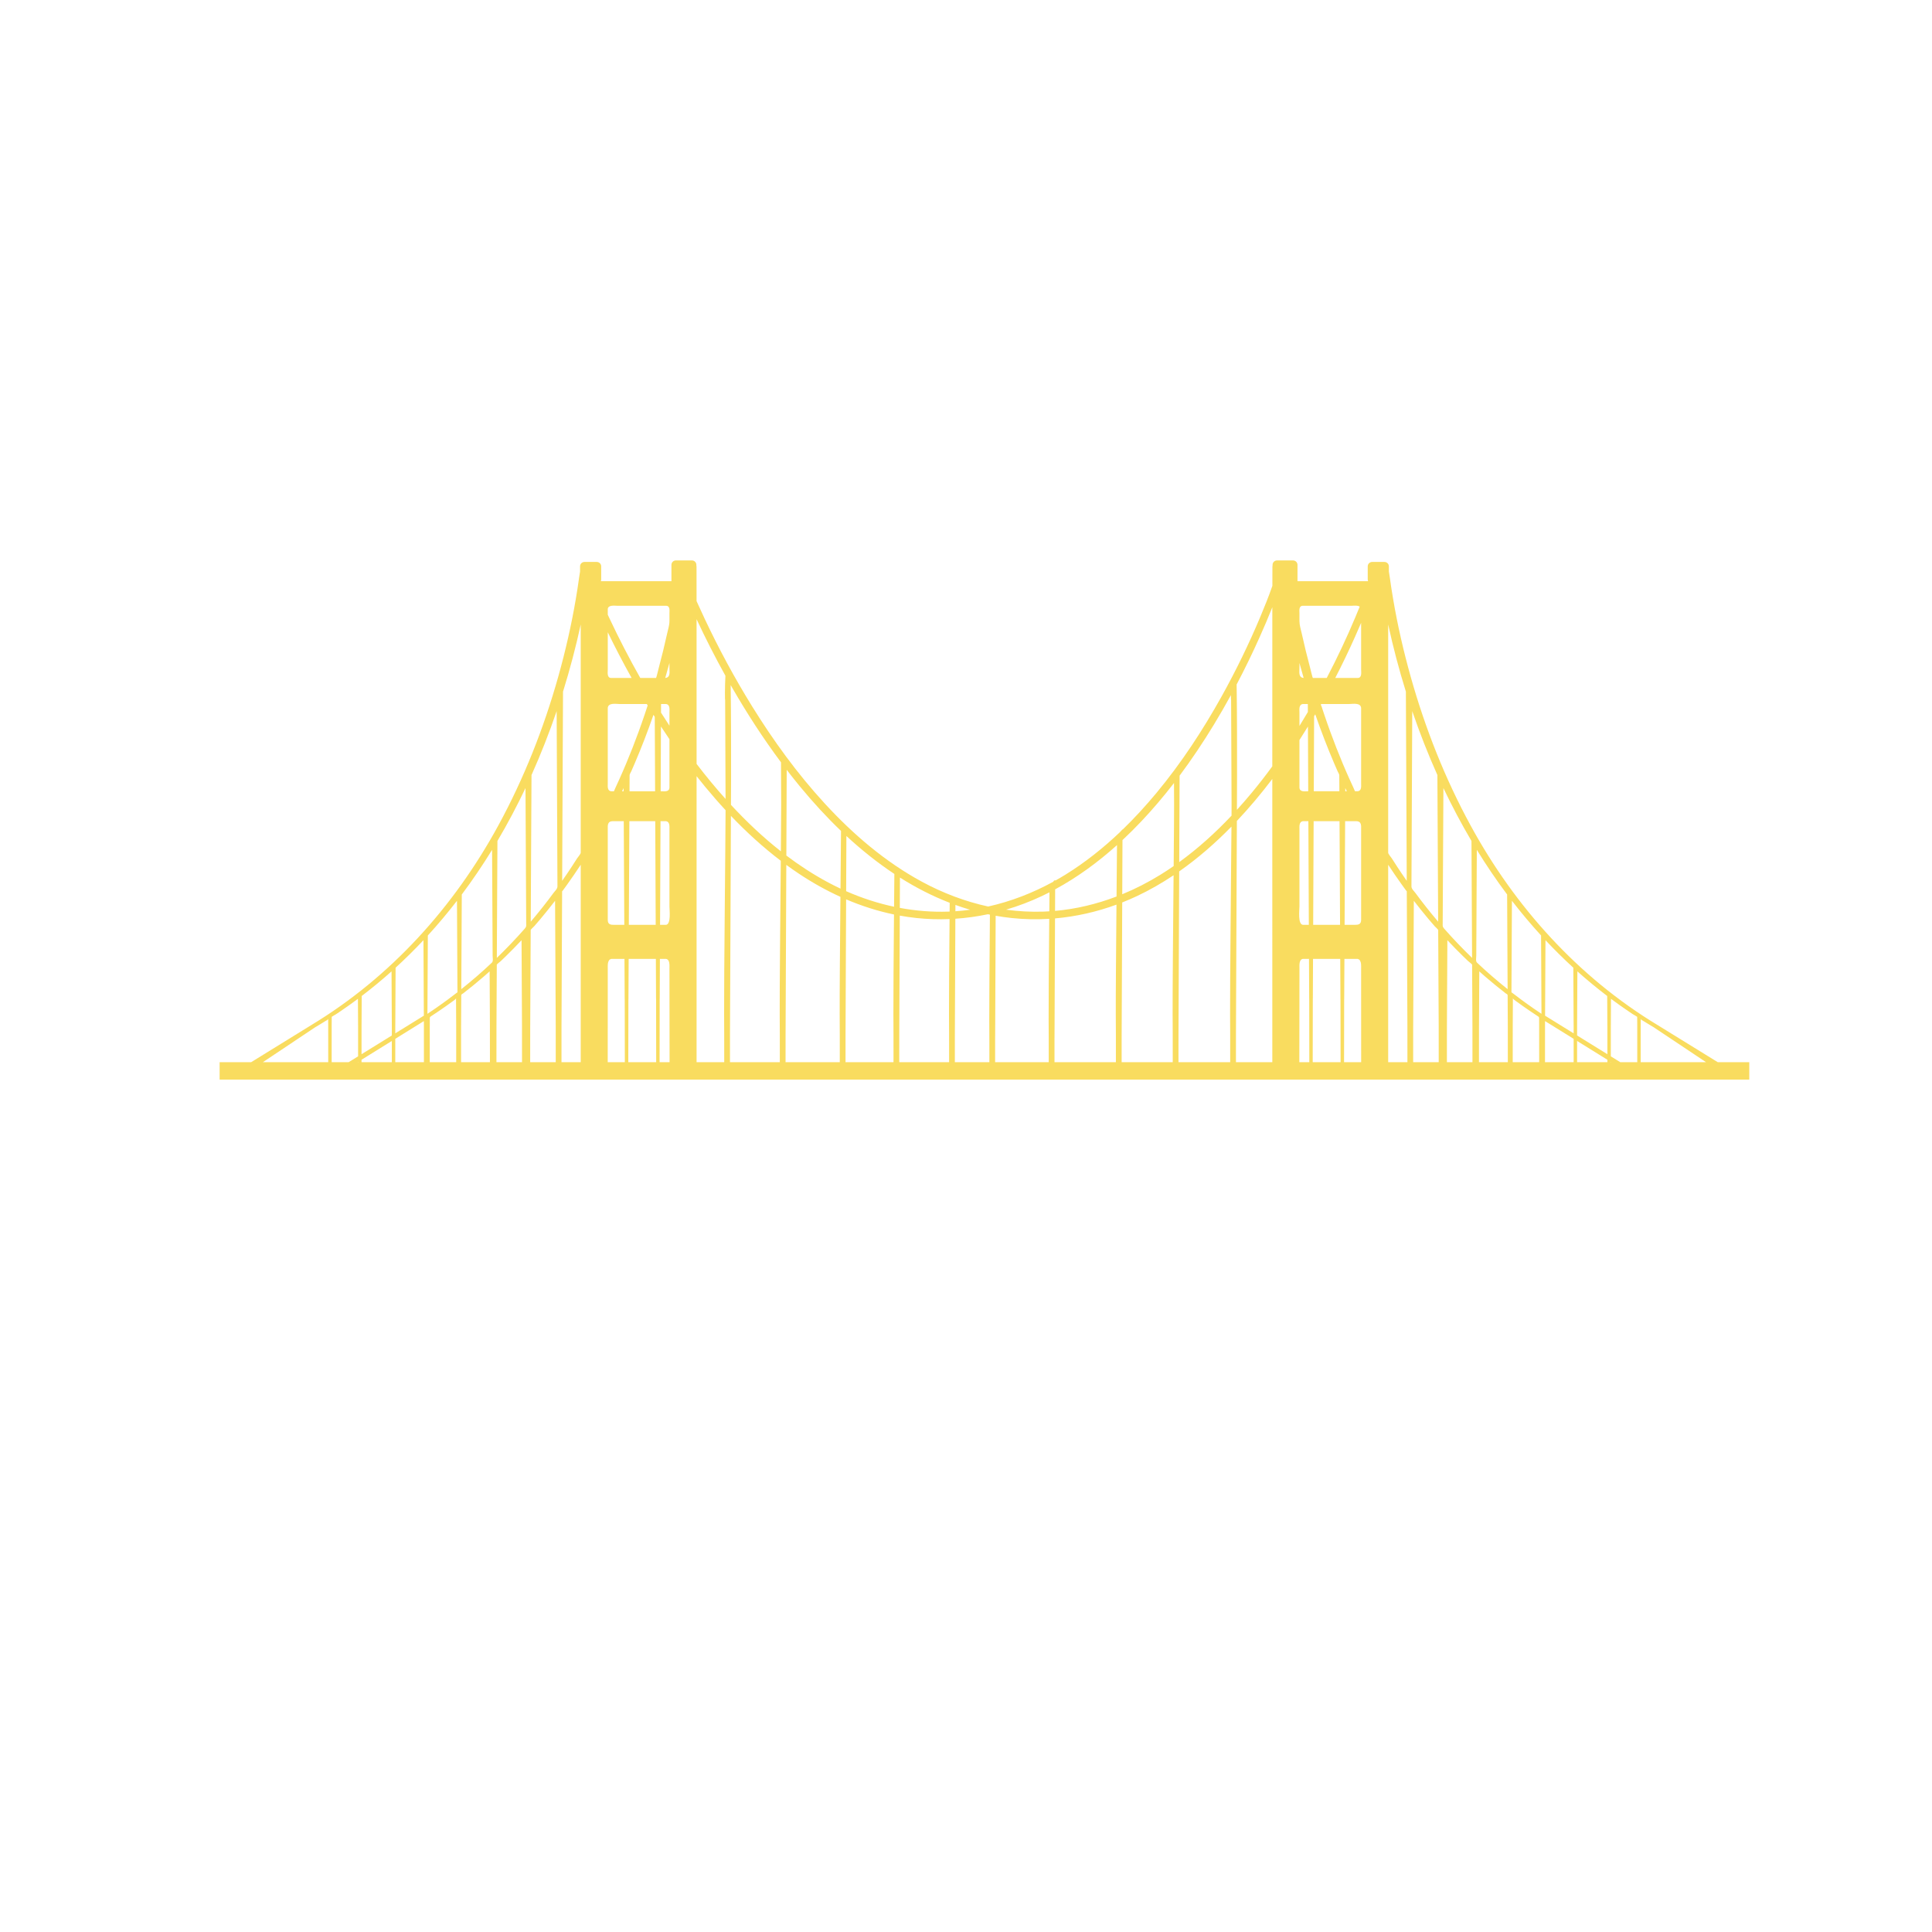<?xml version="1.0" encoding="UTF-8" standalone="no"?>
<svg
   xmlns:dc="http://purl.org/dc/elements/1.1/"
   xmlns:cc="http://creativecommons.org/ns#"
   xmlns:rdf="http://www.w3.org/1999/02/22-rdf-syntax-ns#"
   xmlns:svg="http://www.w3.org/2000/svg"
   xmlns="http://www.w3.org/2000/svg"
   viewBox="0 0 2666.667 2666.667"
   height="2666.667"
   width="2666.667"
   xml:space="preserve"
   id="svg2"
   version="1.1"><defs
     id="defs6"><clipPath
       id="clipPath18"
       clipPathUnits="userSpaceOnUse"><path
         id="path16"
         d="M 0,2000 H 2000 V 0 H 0 Z" /></clipPath></defs><g
     transform="matrix(1.333,0,0,-1.333,0,2666.667)"
     id="g10"><g
       id="g12"><g
         clip-path="url(#clipPath18)"
         id="g14"><g
           transform="translate(326.357,936.813)"
           id="g20"><path
             id="path22"
             style="fill:#f9DC5F;fill-opacity:1;fill-rule:nonzero;stroke:none"
             d="m 0,0 -0.006,0.003 c 1.267,0.747 2.534,1.494 3.795,2.251 2.299,1.389 4.587,2.795 6.865,4.216 0.879,0.548 2.525,1.107 2.759,2.3 0.011,0.007 0.021,0.013 0.032,0.02 0,-0.007 0,-0.015 0,-0.022 C 13.453,7.36 13.46,5.952 13.467,4.544 13.471,3.82 13.475,3.096 13.478,2.372 h 0.017 c 0.004,-12.842 0.008,-25.684 0.011,-38.527 h -67.662 z m 17.087,2.372 c 0.012,2.325 0.024,4.65 0.036,6.975 0.002,0.492 0.005,0.985 0.007,1.477 0.001,0.123 4.115,2.453 4.517,2.719 1.585,1.046 3.159,2.108 4.731,3.172 6.066,4.106 12.023,8.371 17.901,12.74 C 44.326,20.427 44.373,11.4 44.42,2.372 h 0.016 c 0.003,-10.823 0.007,-21.647 0.01,-32.471 l -9.793,-6.056 H 17.059 c 0.003,12.843 0.007,25.685 0.011,38.527 z m 27.361,-38.527 h -0.512 l 0.512,0.318 c 0,-0.106 0,-0.212 0,-0.318 m 34.924,21.979 c 0.002,-7.326 0.005,-14.652 0.007,-21.979 H 48 c 0,0.841 10e-4,1.681 10e-4,2.522 z M 48.012,2.372 h 0.016 c 0.052,10.006 0.104,20.011 0.156,30.017 10.618,8.097 20.917,16.59 30.879,25.482 0.096,-18.5 0.192,-36.999 0.288,-55.499 h 0.016 c 10e-4,-3.624 0.002,-7.248 0.003,-10.873 L 48.003,-27.899 c 0.003,10.091 0.006,20.181 0.009,30.271 m 64.53,4.026 c 0.008,-1.458 0.015,-2.916 0.023,-4.373 h 0.007 c 0.006,-12.727 0.012,-25.453 0.018,-38.18 H 82.931 c 0.003,8.064 0.005,16.128 0.008,24.191 z M 82.943,2.372 h 0.016 c 0.103,19.766 0.206,39.532 0.308,59.298 9.971,9.131 19.577,18.641 28.84,28.488 0.094,-18.003 0.187,-36.005 0.281,-54.008 0.042,-8.052 0.083,-16.103 0.125,-24.155 L 88,-3.164 c -0.323,-0.17 -0.647,-0.343 -0.968,-0.518 h 0.131 L 82.94,-6.293 c 0.001,2.888 0.002,5.777 0.003,8.665 m 33.311,15.896 c 0.049,9.327 0.097,18.653 0.146,27.98 0.084,16.264 0.169,32.528 0.253,48.792 10.557,11.56 20.602,23.543 30.174,35.927 0.087,-16.723 0.174,-33.446 0.261,-50.169 0.057,-11.111 0.115,-22.221 0.173,-33.332 0.016,-3.163 0.032,-6.326 0.049,-9.489 0.003,-0.597 0.006,-1.193 0.009,-1.789 0.001,-0.102 -0.739,-0.478 -0.948,-0.641 -2.983,-2.321 -6.004,-4.593 -9.039,-6.843 -4.227,-3.133 -8.517,-6.181 -12.841,-9.179 -1.96,-1.358 -3.935,-2.693 -5.914,-4.023 -0.779,-0.524 -1.561,-1.042 -2.345,-1.559 0.007,1.442 0.015,2.883 0.022,4.325 m 4.592,-6.287 c 4.776,3.114 9.485,6.331 14.152,9.607 2.339,1.642 4.658,3.315 6.969,4.997 1.179,0.858 3.65,2.441 3.861,3.439 0.007,0.005 0.014,0.01 0.021,0.015 0.047,-9.121 0.094,-18.242 0.142,-27.363 10e-4,-0.217 0.002,-0.434 0.003,-0.651 h 0.007 c 0.006,-12.727 0.012,-25.453 0.018,-38.18 h -27.387 c 0.006,12.727 0.012,25.453 0.018,38.18 h 0.007 c 0.011,2.008 0.021,4.016 0.031,6.024 0.014,2.725 -0.257,2.357 2.158,3.932 m 30.256,-9.956 c 0.008,1.686 0.017,3.373 0.026,5.06 0.04,7.727 0.08,15.454 0.12,23.181 0.005,0.896 0.009,1.793 0.014,2.69 0.007,1.354 0.982,1.342 2.147,2.247 7.201,5.592 14.26,11.358 21.164,17.314 2.036,1.766 4.052,3.554 6.062,5.35 0.094,-18.091 0.188,-36.181 0.282,-54.272 l 0.008,-1.57 h 0.007 l 0.018,-38.18 h -29.873 c 0.006,12.727 0.012,25.453 0.018,38.18 z m 0.703,135.451 c 11.154,14.925 21.614,30.354 31.369,46.228 0.19,-36.494 0.379,-72.988 0.568,-109.482 0.012,-2.148 0.824,-5.79 -0.731,-7.268 -10.146,-9.649 -20.772,-18.779 -31.715,-27.51 0.169,32.677 0.339,65.355 0.509,98.032 M 187.722,2.025 c 0.085,16.396 0.17,32.793 0.255,49.19 0.023,4.308 0.045,8.617 0.067,12.926 0.002,0.228 0.003,0.455 0.004,0.683 0.002,0.459 3.547,3.131 4.034,3.592 1.741,1.648 3.463,3.315 5.181,4.986 5.603,5.452 11.061,11.053 16.417,16.749 0.152,-29.376 0.305,-58.751 0.457,-88.126 h 0.007 c 0.006,-12.727 0.012,-25.453 0.018,-38.18 h -26.465 c 0.006,12.727 0.012,25.453 0.018,38.18 z m 0.939,180.875 c 0.017,3.336 0.034,6.673 0.051,10.009 10.51,17.81 20.181,36.094 29.062,54.768 0.191,-36.842 0.382,-73.684 0.573,-110.526 0.051,-9.794 0.102,-19.587 0.153,-29.381 0.014,-2.794 0.368,-3.52 -1.455,-5.6 -9.221,-10.517 -18.926,-20.615 -28.961,-30.358 0.192,37.03 0.384,74.059 0.577,111.088 M 222.654,2.025 c 0.104,20.064 0.208,40.129 0.312,60.194 0.051,9.816 0.102,19.632 0.153,29.449 0.013,2.551 0.026,5.102 0.039,7.653 0.003,0.437 0.005,0.875 0.007,1.312 0.004,0.676 2.995,3.258 3.537,3.875 2.085,2.373 4.14,4.771 6.181,7.181 0.285,0.338 0.569,0.676 0.853,1.013 5.014,5.988 9.89,12.085 14.664,18.264 0.191,-36.86 0.382,-73.72 0.573,-110.581 0.032,-6.12 0.064,-12.24 0.096,-18.36 h 0.007 c 0.006,-12.727 0.012,-25.453 0.018,-38.18 h -26.465 c 0.006,12.727 0.012,25.453 0.018,38.18 z m 1.129,217.694 c 0.072,13.813 0.143,27.625 0.215,41.438 9.696,21.652 18.36,43.751 26.039,66.196 0.153,-34.022 0.307,-68.044 0.46,-102.067 0.097,-21.348 0.193,-42.696 0.289,-64.044 0.023,-5.126 0.046,-10.252 0.07,-15.378 0.011,-2.617 -2.501,-4.63 -3.999,-6.667 -7.486,-10.179 -15.343,-20.081 -23.505,-29.726 -0.047,-0.055 -0.095,-0.111 -0.142,-0.166 0.191,36.804 0.382,73.609 0.573,110.414 M 255.059,2.025 c 0.016,3.607 0.033,7.213 0.049,10.82 0.108,24.005 0.217,48.011 0.325,72.016 0.068,14.915 0.135,29.83 0.202,44.745 0.015,3.408 0.031,6.816 0.046,10.224 10e-4,0.265 0.003,0.529 0.004,0.794 0.002,0.5 0.034,0.013 0.768,1.009 1.392,1.888 2.767,3.789 4.137,5.694 4.946,6.875 9.719,13.874 14.369,20.953 V -36.155 h -19.921 c 0.005,12.727 0.01,25.453 0.015,38.18 z m 1.128,249.835 c 0.144,31.882 0.288,63.765 0.432,95.647 7.123,22.904 13.245,46.101 18.34,69.538 V 180.799 c 0,-1.385 -3.034,-4.759 -3.815,-5.999 -1.828,-2.903 -3.692,-5.783 -5.57,-8.654 -3.2,-4.894 -6.495,-9.726 -9.84,-14.523 0.151,33.412 0.302,66.824 0.453,100.237 m 46.781,118.539 v 38.623 c 7.771,-16.01 15.994,-31.804 24.684,-47.333 h -21.168 c -4.627,0 -3.516,6.221 -3.516,8.71 m 0,62.919 c 0.726,4.286 7.472,3.112 10.104,3.112 h 50.194 c 4.477,0 3.553,-5.258 3.553,-7.722 v -8.209 c 0,-4.248 -1.459,-8.61 -2.365,-12.745 -2.584,-11.788 -5.467,-23.51 -8.576,-35.17 -0.312,-1.169 -2.622,-10.895 -2.898,-10.895 h -16.358 c -11.307,19.969 -21.843,40.377 -31.624,61.13 -0.687,1.457 -1.361,2.898 -2.03,4.332 z m 59.503,-71.604 c 1.5,5.152 2.943,10.32 4.348,15.499 v -5.221 c 0,-3.944 1.253,-9.869 -4.348,-10.278 m -4.378,-35.916 c 0.003,0.608 0.005,1.217 0.008,1.825 0.01,2.194 0.02,4.387 0.03,6.581 0.001,0.227 0.007,0.387 0.012,0.497 h 5.176 c 4.39,-0.567 3.5,-6.076 3.5,-8.748 v -13.661 c -2.954,4.473 -5.863,8.976 -8.726,13.506 m 8.726,-27.499 v -49.891 c 0,-5.027 -5.438,-4.05 -8.199,-4.05 -0.564,0 -0.799,0.025 -0.895,0.013 10e-4,0.056 10e-4,0.112 10e-4,0.168 0.005,1.021 0.009,2.043 0.014,3.064 0.082,18.09 0.163,36.181 0.245,54.271 0.014,3.189 0.029,6.377 0.043,9.566 2.885,-4.411 5.816,-8.791 8.791,-13.141 m -3.871,-192.255 h -5.532 c -0.132,0 -0.235,0.002 -0.315,0.005 10e-4,0.28 0.002,0.56 0.004,0.839 0.012,2.694 0.024,5.387 0.036,8.081 0.047,10.304 0.093,20.608 0.14,30.913 0.096,21.208 0.191,42.416 0.287,63.624 0.006,1.314 0.012,2.629 0.018,3.944 0.09,-0.028 0.203,-0.049 0.367,-0.049 h 5.317 c 4.068,-0.646 3.549,-5.427 3.549,-8.479 v -79.944 c 0,-3.354 1.933,-18.934 -3.871,-18.934 m 61.828,257.948 c -0.605,-11.589 -0.605,-25.88 -0.281,-24.875 0.145,-34.235 0.291,-68.47 0.436,-102.705 -10.485,11.678 -20.464,23.797 -29.995,36.265 -0.002,57.885 -0.008,111.865 -0.022,149.871 9.247,-19.867 19.216,-39.403 29.862,-58.556 m -67.84,-293.14 c 0.083,-0.032 0.192,-0.054 0.343,-0.054 h 5.982 c 4.186,-0.713 3.558,-6.704 3.558,-9.979 l 0.134,-96.974 h -10.332 c 0.031,21.922 0.063,43.843 0.095,65.764 0.013,-0.001 0.026,-0.001 0.04,-0.003 0.016,3.612 0.032,7.224 0.049,10.836 0.037,8.211 0.074,16.423 0.111,24.634 0.008,1.881 0.017,3.763 0.025,5.645 0.001,0.049 -0.002,0.091 -0.005,0.131 m -32.63,-51.401 0.015,9.434 c 0.015,-0.001 0.029,-0.001 0.044,-0.002 0.043,8.221 0.085,16.443 0.128,24.664 0.022,4.253 0.044,8.507 0.066,12.76 0.007,1.185 0.013,2.369 0.019,3.553 0.003,0.549 0.036,0.817 0.041,0.938 h 28.148 c 0.061,-13.663 0.123,-27.326 0.185,-40.989 0.013,0 0.027,-0.001 0.041,-0.002 0.005,-3.622 0.01,-7.245 0.015,-10.867 0.027,-18.365 0.053,-36.73 0.08,-55.095 h -28.875 c 0.031,18.536 0.062,37.071 0.093,55.606 m -19.491,50.574 c 0.58,0.258 1.161,0.515 1.741,0.773 h 13.439 c 0.12,0 0.213,0.015 0.285,0.038 -0.009,-0.071 -0.016,-0.151 -0.015,-0.253 0.005,-1.07 0.011,-2.14 0.017,-3.209 0.05,-9.668 0.1,-19.336 0.15,-29.003 0.016,-3.095 0.032,-6.19 0.048,-9.285 0.015,-10e-4 0.03,-10e-4 0.045,-0.003 0.032,-19.082 0.063,-38.165 0.095,-57.248 0.004,-2.663 0.009,-5.326 0.013,-7.99 h -17.715 l 0.05,96.74 c 0,3.228 -0.399,6.794 1.847,9.44 m 12.946,174.333 c 0.532,1.104 1.058,2.21 1.585,3.316 0.005,-1.105 0.011,-2.211 0.017,-3.316 z m 1.431,-30.957 c 0.144,0 0.253,0.018 0.338,0.044 -0.003,-0.038 -0.006,-0.077 -0.006,-0.124 0.005,-0.872 0.009,-1.744 0.014,-2.616 0.043,-8.378 0.087,-16.756 0.13,-25.134 0.119,-22.912 0.238,-45.824 0.357,-68.737 0.016,-3.038 0.031,-6.076 0.047,-9.113 0.003,-0.559 0.006,-1.118 0.009,-1.677 h -10.82 c -3.33,0 -6.293,0.458 -6.293,5.04 v 97.347 c 0.41,5.389 3.851,4.97 7.692,4.97 z m 24.76,118.84 c -0.895,-2.763 -1.815,-5.517 -2.741,-8.27 -2.001,-5.946 -4.089,-11.862 -6.232,-17.758 -4.059,-11.167 -8.402,-22.232 -12.99,-33.192 -2.371,-5.666 -4.833,-11.293 -7.352,-16.895 -1.207,-2.681 -2.438,-5.352 -3.677,-8.019 -0.116,-0.249 -1.568,-3.749 -1.629,-3.749 h -2.262 c -4.838,0 -4.101,5.208 -4.101,8.019 v 78.354 c 0.584,5.659 8.942,3.97 12.288,3.97 h 28.13 c 0.312,-0.515 0.623,-1.03 0.937,-1.544 -0.15,-0.329 -0.287,-0.656 -0.371,-0.916 m 8.171,-118.84 c 0.16,-35.441 0.32,-70.882 0.48,-106.323 0.002,-0.345 0.003,-0.69 0.005,-1.034 h -27.843 l 0.026,4.906 c 0.112,21.601 0.224,43.201 0.336,64.802 0.063,12.137 0.126,24.275 0.189,36.412 0.002,0.413 0.004,0.825 0.006,1.237 z m -0.304,30.957 h -26.336 c 0.019,3.593 0.037,7.186 0.056,10.78 0.01,1.917 0.02,3.834 0.03,5.752 0.006,1.232 1.177,2.897 1.674,4.018 1.157,2.611 2.292,5.233 3.42,7.858 7.159,16.67 13.668,33.62 19.622,50.758 0.448,-0.713 0.9,-1.424 1.351,-2.136 0.068,-15.08 0.136,-30.161 0.204,-45.242 0.043,-9.559 0.086,-19.119 0.13,-28.678 0.004,-0.964 0.008,-1.928 0.013,-2.892 0,-0.094 0.007,-0.168 0.016,-0.235 -0.051,0.01 -0.109,0.017 -0.18,0.017 M 423.432,13.272 c 0.031,-6.497 0.063,-12.993 0.095,-19.49 h 0.007 c 0.004,-9.979 0.009,-19.958 0.013,-29.937 h -28.625 c 0.004,37.324 0.018,173.424 0.015,296.163 2.885,-3.656 5.803,-7.285 8.766,-10.878 6.846,-8.299 13.926,-16.433 21.248,-24.348 -0.125,-36.299 -1.698,-174.91 -1.519,-211.51 m 6.085,-19.49 c 0.016,3.829 0.033,7.657 0.049,11.486 0.108,25.481 0.217,50.963 0.325,76.444 0.068,15.832 0.233,54.732 0.248,58.35 10e-4,0.199 0.178,41.904 0.336,78.842 16.021,-16.789 33.194,-32.486 51.648,-46.52 -0.494,-55.706 -1.251,-133.125 -1.124,-159.112 0.032,-6.497 0.064,-12.993 0.095,-19.49 h 0.007 c 0.005,-9.979 0.009,-19.958 0.014,-29.937 H 429.5 c 0.004,9.979 0.007,19.958 0.011,29.937 z m 2.334,357.69 c 15.354,-26.619 32.097,-52.486 50.487,-77.119 0.062,-14.527 0.123,-29.053 0.185,-43.579 0.028,-6.706 -0.11,-25.063 -0.314,-48.602 -18.518,14.553 -35.703,30.846 -51.686,48.109 0.046,10.935 0.089,20.955 0.122,28.7 0.091,21.376 0.02,64.707 -0.426,95.356 0.546,-0.954 1.083,-1.913 1.632,-2.865 m 55.234,-357.69 c 0.016,3.829 0.032,7.657 0.049,11.486 0.108,25.481 0.216,50.963 0.325,76.444 0.067,15.832 0.232,54.732 0.248,58.35 0,0.105 0.05,11.711 0.119,28.066 4.222,-3.086 8.506,-6.089 12.861,-8.993 13.745,-9.168 28.185,-17.285 43.185,-24.094 -0.437,-48.649 -0.888,-101.246 -0.788,-121.769 0.032,-6.497 0.064,-12.993 0.095,-19.49 h 0.008 c 0.004,-9.979 0.008,-19.958 0.013,-29.937 h -56.133 c 0.004,9.979 0.008,19.958 0.012,29.937 z m 1.127,265.199 c 0.01,2.289 0.018,4.837 0.024,7.589 4.53,-5.89 9.155,-11.708 13.885,-17.44 13.221,-16.022 27.306,-31.435 42.348,-45.825 -0.125,-16.138 -0.318,-37.279 -0.52,-59.748 -4.766,2.234 -9.474,4.607 -14.114,7.118 -14.694,7.952 -28.667,17.093 -41.968,27.141 0.114,26.797 0.261,61.393 0.345,81.165 M 549.17,-6.218 c 0.016,3.829 0.033,7.657 0.049,11.486 0.108,25.481 0.217,50.963 0.325,76.444 0.051,12.122 0.16,37.764 0.216,50.743 15.974,-6.819 32.552,-12.145 49.581,-15.677 -0.378,-42.971 -0.713,-85.536 -0.625,-103.506 0.031,-6.497 0.063,-12.993 0.095,-19.49 h 0.007 c 0.004,-9.979 0.009,-19.958 0.013,-29.937 h -49.679 c 0.004,9.979 0.008,19.958 0.012,29.937 z m 0.869,204.284 c 15.353,-14.202 31.686,-27.321 49.098,-38.931 0.192,-0.129 0.388,-0.252 0.58,-0.38 -0.098,-10.924 -0.202,-22.398 -0.305,-33.953 -17.01,3.62 -33.627,9.066 -49.616,16.102 0.02,4.848 0.127,29.97 0.243,57.162 M 604.801,-6.218 c 0.017,3.829 0.033,7.657 0.049,11.486 0.108,25.481 0.217,50.963 0.325,76.444 0.034,7.948 0.093,21.709 0.144,33.902 5.678,-1.03 11.402,-1.865 17.169,-2.482 11.464,-1.228 22.95,-1.57 34.379,-1.094 -0.361,-41.33 -0.668,-81.457 -0.584,-98.766 0.032,-6.497 0.064,-12.993 0.096,-19.49 h 0.006 c 0.005,-9.979 0.009,-19.958 0.014,-29.937 h -51.615 c 0.003,9.979 0.007,19.958 0.011,29.937 z m 0.622,146.28 c 10e-4,0.074 0.025,5.849 0.064,14.958 16.327,-10.34 33.571,-19.192 51.529,-26.137 -0.027,-3.019 -0.054,-6.046 -0.081,-9.075 -0.454,-0.019 -0.908,-0.04 -1.362,-0.055 -16.936,-0.574 -33.746,0.789 -50.219,3.865 0.036,8.476 0.063,15.056 0.069,16.444 m 56.946,-146.28 c 0.016,3.829 0.032,7.657 0.049,11.486 0.108,25.481 0.217,50.963 0.325,76.444 0.031,7.25 0.082,19.333 0.13,30.653 11.335,0.761 22.599,2.325 33.709,4.666 0.691,-0.147 1.384,-0.287 2.077,-0.428 -0.398,-44.787 -0.765,-90.248 -0.674,-108.983 0.032,-6.496 0.064,-12.993 0.095,-19.489 h 0.007 c 0.004,-8.095 0.008,-16.191 0.011,-24.286 h -35.747 c 0.004,9.979 0.008,19.958 0.012,29.937 z m 0.565,132.89 c 5.031,-1.812 10.113,-3.478 15.245,-4.982 -5.061,-0.691 -10.154,-1.213 -15.273,-1.56 0.01,2.298 0.019,4.494 0.028,6.542 m 41.137,-138.541 c 0.016,3.828 0.032,7.657 0.048,11.486 0.109,25.481 0.217,50.963 0.326,76.444 0.039,9.177 0.111,26.095 0.167,39.407 5.414,-0.964 10.87,-1.748 16.365,-2.336 13.047,-1.397 26.124,-1.655 39.111,-0.854 -0.379,-43.058 -0.715,-85.754 -0.627,-103.761 0.031,-6.496 0.063,-12.993 0.095,-19.489 h 0.007 c 0.004,-8.394 0.007,-16.789 0.011,-25.183 h -55.519 c 0.003,8.095 0.006,16.191 0.01,24.286 z m 48.333,147.712 c 2.666,1.257 5.308,2.56 7.929,3.9 -0.058,-6.478 -0.117,-13.071 -0.176,-19.691 -2.025,-0.124 -4.052,-0.231 -6.084,-0.299 -13.016,-0.441 -25.957,0.265 -38.73,2.008 12.663,3.716 25.061,8.427 37.061,14.082 m 13.142,-146.815 c 0.016,3.828 0.033,7.657 0.049,11.486 0.108,25.481 0.217,50.963 0.325,76.444 0.036,8.355 0.099,23.134 0.152,35.762 21.708,1.887 43.106,6.743 63.629,14.259 -0.413,-46.279 -0.81,-94.314 -0.715,-113.707 0.032,-6.497 0.063,-12.993 0.095,-19.49 h 0.007 c 0.005,-9.979 0.009,-19.958 0.013,-29.937 H 765.53 c 0.004,8.394 0.007,16.789 0.01,25.183 z m 0.622,146.28 c 10e-4,0.05 0.012,2.819 0.032,7.523 23.122,12.516 44.466,28.202 64.051,45.798 -0.133,-15.67 -0.303,-34.14 -0.474,-53.237 -20.422,-7.8 -41.789,-12.961 -63.672,-14.901 0.033,7.682 0.058,13.519 0.063,14.817 M 835.071,-6.218 c 0.017,3.829 0.033,7.657 0.049,11.486 0.109,25.481 0.217,50.963 0.326,76.444 0.047,11.186 0.144,33.884 0.202,47.521 5.159,2.036 10.258,4.241 15.288,6.61 13.177,6.209 25.807,13.466 37.897,21.551 -0.484,-53.803 -1.105,-120.396 -0.989,-144.122 0.032,-6.497 0.064,-12.993 0.095,-19.49 h 0.007 c 0.005,-9.979 0.009,-19.958 0.014,-29.937 h -52.906 c 0.004,9.979 0.008,19.958 0.011,29.937 z m 0.623,146.28 c 0,0.154 0.107,25.266 0.228,53.759 6.693,6.246 13.175,12.705 19.444,19.33 11.977,12.659 23.25,25.972 33.908,39.77 0.031,-7.383 0.063,-14.765 0.094,-22.147 0.035,-8.096 -0.175,-33.177 -0.449,-63.856 -4.439,-3.075 -8.956,-6.041 -13.556,-8.886 -12.681,-7.842 -25.953,-14.668 -39.679,-20.304 0.005,1.14 0.008,1.943 0.01,2.334 M 893.93,-6.218 c 0.016,3.829 0.032,7.657 0.049,11.486 0.108,25.481 0.217,50.963 0.325,76.444 0.067,15.832 0.232,54.732 0.248,58.35 0,0.089 0.037,8.608 0.091,21.311 19.482,13.649 37.52,29.427 54.123,46.412 -0.374,-50.9 -1.576,-162.276 -1.418,-194.513 0.032,-6.497 0.063,-12.993 0.095,-19.49 h 0.007 c 0.005,-9.979 0.009,-19.958 0.013,-29.937 h -53.551 c 0.004,9.979 0.008,19.958 0.012,29.937 z m 1.127,265.199 c 0.003,0.505 0.005,1.024 0.007,1.553 12.667,16.969 24.436,34.62 35.421,52.682 6.14,10.095 12.038,20.336 17.711,30.702 0.011,-3.23 0.088,-5.195 0.215,-4.801 0.154,-36.114 0.307,-72.229 0.461,-108.343 0.01,-2.442 -0.002,-6.43 -0.031,-11.648 -16.598,-17.607 -34.593,-33.928 -54.158,-48.119 0.117,27.468 0.283,66.48 0.374,87.974 M 953.433,-6.218 c 0.017,3.829 0.033,7.657 0.049,11.486 0.109,25.481 0.217,50.963 0.325,76.444 0.068,15.832 0.233,54.732 0.249,58.35 0,0.189 0.161,38.041 0.312,73.559 13.022,13.794 25.215,28.357 36.682,43.48 -0.003,-121.97 0.011,-256.223 0.015,-293.256 h -37.649 c 0.004,9.979 0.007,19.958 0.011,29.937 z m 24.684,410.557 c 4.507,10.096 8.871,20.277 12.961,30.563 -0.017,-38.601 -0.025,-99.297 -0.028,-164.74 -6.802,-9.301 -13.863,-18.411 -21.223,-27.277 -4.996,-6.019 -10.131,-11.941 -15.41,-17.738 0.055,12.915 0.106,24.892 0.144,33.834 0.092,21.521 0.019,65.293 -0.435,95.976 8.537,16.192 16.532,32.673 23.991,49.382 m 41.051,-279.361 v 79.944 c 0,3.052 -0.519,7.833 3.549,8.479 h 5.317 c 0.164,0 0.277,0.021 0.367,0.049 0.01,-1.315 0.012,-2.63 0.018,-3.944 0.096,-21.208 0.192,-42.416 0.287,-63.624 0.047,-10.305 0.093,-20.609 0.14,-30.913 0.012,-2.694 0.024,-5.387 0.036,-8.081 0,-0.279 0,-0.559 0,-0.839 -0.08,-0.003 -0.183,-0.005 -0.315,-0.005 h -5.532 c -5.804,0 -3.871,15.58 -3.871,18.934 m 0,247.014 v 5.22 c 1.405,-5.178 2.848,-10.346 4.348,-15.498 -5.6,0.409 -4.348,6.333 -4.348,10.278 m 0,-74.59 c 2.984,4.635 5.915,9.303 8.791,14 0.015,-3.176 0.029,-6.352 0.043,-9.528 0.082,-18.09 0.164,-36.181 0.245,-54.271 0,-1.021 0.01,-2.043 0.014,-3.064 0,-0.056 10e-4,-0.112 10e-4,-0.168 -0.095,0.012 -0.331,-0.013 -0.895,-0.013 -2.76,0 -8.199,-0.977 -8.199,4.05 z m 3.501,37.299 h 5.175 c 0,-0.11 0.011,-0.27 0.012,-0.497 0.01,-2.194 0.02,-4.387 0.03,-6.581 0,-0.384 0,-0.768 0.01,-1.151 -2.853,-4.854 -5.759,-9.678 -8.723,-14.467 v 13.948 c 0,2.672 -0.89,8.181 3.501,8.748 m 0.052,101.728 h 50.194 c 1.994,0 6.345,0.67 8.655,-0.868 -1.484,-3.662 -2.996,-7.311 -4.521,-10.948 -8.741,-20.855 -18.806,-42.222 -29.625,-62.924 h -14.417 c -0.276,0 -2.586,9.726 -2.898,10.895 -3.109,11.66 -5.992,23.382 -8.575,35.17 -0.907,4.135 -2.366,8.497 -2.366,12.745 v 8.209 c 0,2.464 -0.924,7.721 3.553,7.721 m 56.782,-74.74 h -23.267 c 7.228,14.022 14.057,28.251 20.487,42.65 2.137,4.785 4.237,9.591 6.296,14.417 v -48.357 c 0,-2.489 1.111,-8.71 -3.516,-8.71 m -14.136,-389.854 c 0.032,19.083 0.064,38.165 0.095,57.248 0.015,0.002 0.03,0.002 0.045,0.003 0.016,3.095 0.032,6.19 0.048,9.284 0.05,9.668 0.1,19.336 0.15,29.004 0.01,1.069 0.012,2.139 0.017,3.209 10e-4,0.102 -0.01,0.182 -0.015,0.253 0.072,-0.023 0.165,-0.038 0.285,-0.038 h 13.439 c 0.58,-0.258 1.161,-0.515 1.741,-0.773 2.246,-2.646 1.847,-6.212 1.847,-9.44 l 0.05,-96.74 h -17.715 c 0,2.664 0.01,5.327 0.013,7.99 m -3.999,98.963 c 0.01,-0.121 0.038,-0.389 0.041,-0.938 0.01,-1.184 0.013,-2.368 0.019,-3.553 0.022,-4.253 0.044,-8.507 0.066,-12.76 0.043,-8.221 0.085,-16.443 0.128,-24.664 0.015,0 0.029,0.001 0.044,0.002 l 0.016,-9.434 c 0.03,-18.535 0.061,-37.07 0.092,-55.606 H 1032.9 c 0.027,18.365 0.053,36.73 0.08,55.095 0,3.622 0.01,7.245 0.016,10.867 0.013,0.001 0.027,0.002 0.04,0.002 0.062,13.663 0.124,27.326 0.185,40.989 z m -0.703,142.603 c 0,-0.412 0,-0.824 0.01,-1.237 0.063,-12.137 0.126,-24.275 0.189,-36.412 0.112,-21.601 0.224,-43.201 0.336,-64.802 l 0.026,-4.906 h -27.842 c 10e-4,0.344 0,0.689 0,1.034 0.16,35.441 0.32,70.882 0.48,106.323 z m -5.34,59.365 c 1.127,-2.625 2.262,-5.247 3.419,-7.858 0.497,-1.121 1.668,-2.786 1.674,-4.018 0.01,-1.918 0.02,-3.835 0.03,-5.752 0.019,-3.594 0.037,-7.187 0.056,-10.78 h -26.336 c -0.071,0 -0.128,-0.007 -0.18,-0.017 0.01,0.066 0.016,0.141 0.017,0.235 0,0.964 0.01,1.928 0.013,2.892 0.043,9.559 0.086,19.119 0.129,28.678 l 0.207,45.892 c 0.391,0.663 0.786,1.323 1.175,1.987 6.001,-17.309 12.566,-34.426 19.796,-51.259 m 11.299,-28.408 c 0.01,1.105 0.012,2.211 0.017,3.316 0.527,-1.106 1.054,-2.212 1.585,-3.316 z m -0.166,-30.913 c 0.084,-0.026 0.193,-0.044 0.337,-0.044 h 8.532 c 3.841,0 7.282,0.419 7.692,-4.97 v -97.347 c 0,-4.582 -2.963,-5.04 -6.293,-5.04 h -10.82 c 0,0.559 0.01,1.118 0.01,1.677 0.016,3.037 0.032,6.075 0.047,9.113 0.119,22.912 0.238,45.825 0.357,68.737 0.044,8.378 0.087,16.756 0.13,25.134 0,0.872 0.01,1.744 0.014,2.616 0,0.047 0,0.085 0,0.124 m 12.46,30.913 h -2.262 c -0.061,0 -1.513,3.5 -1.629,3.749 -1.239,2.667 -2.47,5.338 -3.676,8.019 -2.52,5.601 -4.982,11.229 -7.353,16.895 -4.588,10.96 -8.931,22.025 -12.99,33.192 -2.143,5.896 -4.232,11.812 -6.232,17.758 -0.926,2.752 -1.846,5.507 -2.74,8.27 -0.159,0.489 -0.502,1.211 -0.772,1.747 0.135,0.238 0.272,0.475 0.406,0.713 h 29.061 c 3.346,0 11.704,1.689 12.288,-3.97 v -78.354 c 0,-2.811 0.737,-8.019 -4.101,-8.019 m -56.192,-173.56 h 5.982 c 0.151,0 0.26,0.022 0.343,0.054 0,-0.04 -0.01,-0.082 0,-0.131 0.01,-1.882 0.017,-3.764 0.025,-5.645 0.037,-8.212 0.074,-16.423 0.111,-24.634 0.016,-3.612 0.033,-7.224 0.049,-10.836 0.014,10e-4 0.027,0.002 0.041,0.003 0.031,-21.921 0.063,-43.842 0.094,-65.764 h -10.332 l 0.134,96.974 c 0,3.275 -0.628,9.266 3.558,9.979 m 102.672,76.529 c 1.369,-1.905 2.744,-3.806 4.136,-5.694 0.734,-0.996 0.766,-0.509 0.768,-1.009 0,-0.265 0,-0.529 0,-0.794 0.015,-3.408 0.031,-6.816 0.046,-10.224 0.067,-14.915 0.135,-29.83 0.202,-44.745 0.108,-24.005 0.217,-48.011 0.325,-72.016 0.016,-3.607 0.033,-7.213 0.049,-10.82 h 0.01 c 0.01,-12.727 0.01,-25.453 0.016,-38.18 H 1111.04 V 168.28 c 4.651,-7.079 9.424,-14.078 14.37,-20.953 m -14.37,269.718 c 5.095,-23.438 11.217,-46.634 18.34,-69.538 0.144,-31.882 0.288,-63.765 0.432,-95.647 0.151,-33.413 0.302,-66.825 0.453,-100.237 -3.344,4.797 -6.64,9.629 -9.84,14.523 -1.878,2.871 -3.742,5.751 -5.57,8.654 -0.781,1.24 -3.815,4.614 -3.815,5.999 z m 24.173,-255.803 c 0.096,21.348 0.192,42.696 0.289,64.044 0.153,34.023 0.307,68.045 0.46,102.067 7.679,-22.445 16.343,-44.544 26.039,-66.196 0.072,-13.813 0.143,-27.626 0.215,-41.438 0.191,-36.805 0.382,-73.61 0.573,-110.414 -0.047,0.055 -0.095,0.111 -0.142,0.166 -8.162,9.645 -16.019,19.547 -23.505,29.726 -1.498,2.037 -4.01,4.05 -3.998,6.667 0.023,5.126 0.046,10.252 0.069,15.378 m 27.628,-61.921 c 0.013,-2.551 0.026,-5.102 0.039,-7.653 0.051,-9.817 0.102,-19.633 0.153,-29.449 0.104,-20.065 0.208,-40.13 0.312,-60.194 h 0.01 c 0.01,-12.727 0.011,-25.453 0.017,-38.18 h -26.464 c 0,12.727 0.011,25.453 0.017,38.18 h 0.01 c 0.032,6.12 0.064,12.24 0.096,18.36 0.191,36.861 0.382,73.721 0.573,110.581 4.774,-6.18 9.65,-12.276 14.664,-18.264 0.284,-0.337 0.568,-0.675 0.853,-1.013 2.041,-2.41 4.096,-4.808 6.181,-7.181 0.542,-0.617 3.533,-3.199 3.537,-3.875 0,-0.437 0.01,-0.875 0.01,-1.312 m 4.658,8.449 c 0.051,9.794 0.102,19.587 0.153,29.381 0.191,36.842 0.382,73.684 0.574,110.526 8.88,-18.674 18.552,-36.958 29.061,-54.768 0.017,-3.336 0.034,-6.673 0.052,-10.009 0.192,-37.029 0.384,-74.059 0.576,-111.088 -10.035,9.743 -19.74,19.841 -28.961,30.358 -1.823,2.08 -1.469,2.806 -1.455,5.6 m 30.456,-43.629 c 0.022,-4.309 0.045,-8.618 0.067,-12.926 0.085,-16.397 0.17,-32.794 0.255,-49.19 h 0.01 c 0.01,-12.727 0.012,-25.453 0.018,-38.18 h -26.465 c 0.01,12.727 0.012,25.453 0.018,38.18 h 0.01 c 0.152,29.375 0.305,58.75 0.457,88.126 5.356,-5.696 10.813,-11.297 16.417,-16.749 1.718,-1.671 3.44,-3.338 5.181,-4.986 0.487,-0.461 4.032,-3.133 4.034,-3.592 10e-4,-0.228 0,-0.455 0,-0.683 m 4.302,10.081 c 0.189,36.494 0.378,72.988 0.568,109.482 9.755,-15.874 20.215,-31.303 31.369,-46.228 0.17,-32.677 0.34,-65.355 0.509,-98.032 -10.943,8.731 -21.569,17.861 -31.715,27.51 -1.555,1.478 -0.742,5.12 -0.731,7.268 m 32.494,-43.956 c 0.04,-7.727 0.08,-15.454 0.12,-23.181 0.01,-1.687 0.018,-3.374 0.026,-5.06 h 0.01 c 0,-12.727 0.011,-25.453 0.017,-38.18 h -29.873 l 0.018,38.18 h 0.01 l 0.01,1.57 c 0.094,18.09 0.188,36.181 0.282,54.272 2.01,-1.796 4.026,-3.584 6.062,-5.35 6.904,-5.956 13.963,-11.722 21.164,-17.314 1.165,-0.905 2.14,-0.893 2.147,-2.247 0.01,-0.897 0.01,-1.794 0.014,-2.69 m 3.938,7.711 c 0.017,3.163 0.033,6.326 0.049,9.489 0.058,11.111 0.116,22.221 0.173,33.332 0.087,16.723 0.174,33.446 0.261,50.169 9.572,-12.384 19.617,-24.367 30.174,-35.927 0.084,-16.264 0.169,-32.528 0.253,-48.792 0.049,-9.327 0.097,-18.654 0.146,-27.98 0.01,-1.442 0.015,-2.883 0.022,-4.325 -0.784,0.517 -1.566,1.035 -2.345,1.559 -1.979,1.33 -3.954,2.665 -5.914,4.023 -4.324,2.998 -8.614,6.045 -12.841,9.179 -3.035,2.25 -6.056,4.522 -9.038,6.843 -0.21,0.163 -0.95,0.539 -0.949,0.641 0,0.596 0.01,1.192 0.01,1.789 M 1267.36,2.025 h 0.01 c 0.01,-12.727 0.012,-25.453 0.018,-38.18 h -27.387 c 0.01,12.727 0.012,25.453 0.018,38.18 h 0.01 c 10e-4,0.217 0,0.434 0,0.651 0.047,9.121 0.094,18.242 0.142,27.363 0.01,-0.005 0.014,-0.01 0.021,-0.015 0.21,-0.998 2.681,-2.581 3.86,-3.439 2.311,-1.682 4.63,-3.355 6.97,-4.997 4.666,-3.276 9.375,-6.493 14.151,-9.607 2.415,-1.575 2.144,-1.207 2.158,-3.933 0.01,-2.007 0.021,-4.015 0.031,-6.023 m 6.092,0 c 0.01,1.457 0.015,2.915 0.023,4.373 l 29.603,-18.362 c 0,-8.063 0.01,-16.127 0.01,-24.191 h -29.659 c 0.01,12.727 0.012,25.453 0.018,38.18 h 0.01 z m 0.177,34.125 c 0.094,18.003 0.187,36.005 0.281,54.008 9.263,-9.847 18.869,-19.357 28.84,-28.488 0.102,-19.766 0.205,-39.532 0.308,-59.298 h 0.016 c 10e-4,-2.888 0,-5.777 0,-8.665 l -4.222,2.611 h 0.13 c -0.32,0.174 -0.645,0.348 -0.968,0.518 l -24.513,15.159 c 0.042,8.052 0.083,16.103 0.125,24.155 m 64.387,-69.783 c 0,-0.841 10e-4,-1.681 10e-4,-2.522 h -31.379 c 0,7.327 0.01,14.653 0.01,21.979 l 31.371,-19.457 z m -31.366,36.005 h 0.016 c 0.096,18.5 0.192,36.999 0.288,55.499 9.962,-8.892 20.262,-17.385 30.88,-25.482 0.051,-10.006 0.103,-20.011 0.155,-30.017 h 0.016 c 0,-10.09 0.01,-20.181 0.01,-30.271 l -31.367,19.398 c 10e-4,3.625 0,7.249 0,10.873 m 35.431,-38.527 h -0.512 c 0,0.106 0,0.212 0,0.318 z m -0.5,38.527 h 0.016 c 0.047,9.028 0.094,18.055 0.141,27.083 5.879,-4.369 11.835,-8.634 17.901,-12.74 1.572,-1.064 3.147,-2.126 4.731,-3.172 0.402,-0.266 4.516,-2.596 4.517,-2.719 0,-0.492 0.01,-0.985 0.01,-1.477 0.011,-2.325 0.024,-4.65 0.036,-6.975 h 0.016 c 0,-12.842 0.01,-25.684 0.012,-38.527 h -17.595 l -9.793,6.056 c 0,10.824 0.01,21.648 0.01,32.471 m 30.958,0 c 0,0.724 0.01,1.448 0.011,2.172 0.01,1.408 0.015,2.816 0.022,4.224 0,0.007 0,0.015 0,0.022 0.011,-0.007 0.022,-0.013 0.032,-0.02 0.234,-1.193 1.88,-1.752 2.759,-2.3 2.279,-1.421 4.566,-2.827 6.865,-4.216 1.261,-0.757 2.528,-1.504 3.795,-2.252 l -0.01,-0.002 54.156,-36.155 h -67.662 c 0,12.843 0.01,25.685 0.011,38.527 h 0.017 z m 79.776,-38.527 c -20.358,12.571 -59.925,37 -62.445,38.523 -82.162,49.658 -147.591,122.322 -193.506,206.611 -26.534,48.711 -47.006,100.576 -62.001,153.953 -7.472,26.599 -13.653,53.59 -18.26,80.835 -1.216,7.194 -2.351,14.403 -3.33,21.633 -0.288,2.128 -0.677,4.33 -1.013,6.543 v 5.313 c 0,2.52 -2.042,4.562 -4.562,4.562 h -12.773 c -2.519,0 -4.562,-2.042 -4.562,-4.562 v -13.555 c 0,-0.644 0.135,-1.256 0.375,-1.811 h -73.105 v 16.93 c 0,2.52 -2.043,4.562 -4.562,4.562 h -16.684 c -2.519,0 -4.562,-2.042 -4.562,-4.562 v -1.29 h -0.167 c -0.015,-0.435 -0.027,-7.8 -0.037,-20.475 -3.779,-10.968 -8.171,-21.753 -12.65,-32.442 -11.485,-27.409 -25.253,-55.708 -40.018,-82.212 -19.489,-34.981 -41.578,-68.677 -67.168,-99.516 -11.062,-13.33 -22.802,-26.189 -35.287,-38.264 0.001,0.121 0.001,0.241 0.002,0.362 -0.899,-0.959 -1.786,-1.937 -2.67,-2.922 -17.347,-16.481 -36.116,-31.431 -56.478,-44.029 -3.483,-2.154 -7.015,-4.223 -10.584,-6.221 10e-4,0.224 0.002,0.446 0.003,0.673 -0.381,-0.221 -0.758,-0.448 -1.149,-0.643 -0.045,-0.049 -0.106,-0.113 -0.199,-0.206 -0.126,-0.125 -0.226,-0.233 -0.28,-0.29 -0.138,-0.215 -0.266,-0.434 -0.4,-0.654 C 743,139.05 720.347,130.237 696.827,125.028 c -23.843,5.183 -46.908,13.946 -68.535,25.647 -38.139,20.634 -71.437,49.243 -100.686,81.055 -28.453,30.946 -53.246,65.132 -75.354,100.846 -18.012,29.099 -34.279,59.289 -48.871,90.243 -2.978,6.316 -5.786,12.398 -8.475,18.426 -0.011,22.236 -0.027,35.691 -0.047,36.285 h -0.167 v 1.29 c 0,2.52 -2.043,4.562 -4.562,4.562 h -16.684 c -2.519,0 -4.562,-2.042 -4.562,-4.562 v -16.93 h -73.105 c 0.24,0.555 0.375,1.167 0.375,1.811 v 13.555 c 0,2.52 -2.042,4.562 -4.562,4.562 h -12.773 c -2.52,0 -4.562,-2.042 -4.562,-4.562 v -5.313 c -0.336,-2.213 -0.725,-4.415 -1.013,-6.543 -0.979,-7.23 -2.114,-14.439 -3.33,-21.633 -4.606,-27.245 -10.788,-54.235 -18.26,-80.835 C 236.66,309.555 216.188,257.69 189.653,208.979 143.738,124.69 78.309,52.026 -3.853,2.368 -6.373,0.845 -45.94,-23.584 -66.298,-36.155 h -32.657 v -18.054 h 1583.898 v 18.054 h -32.658 z" /></g></g></g></g></svg>